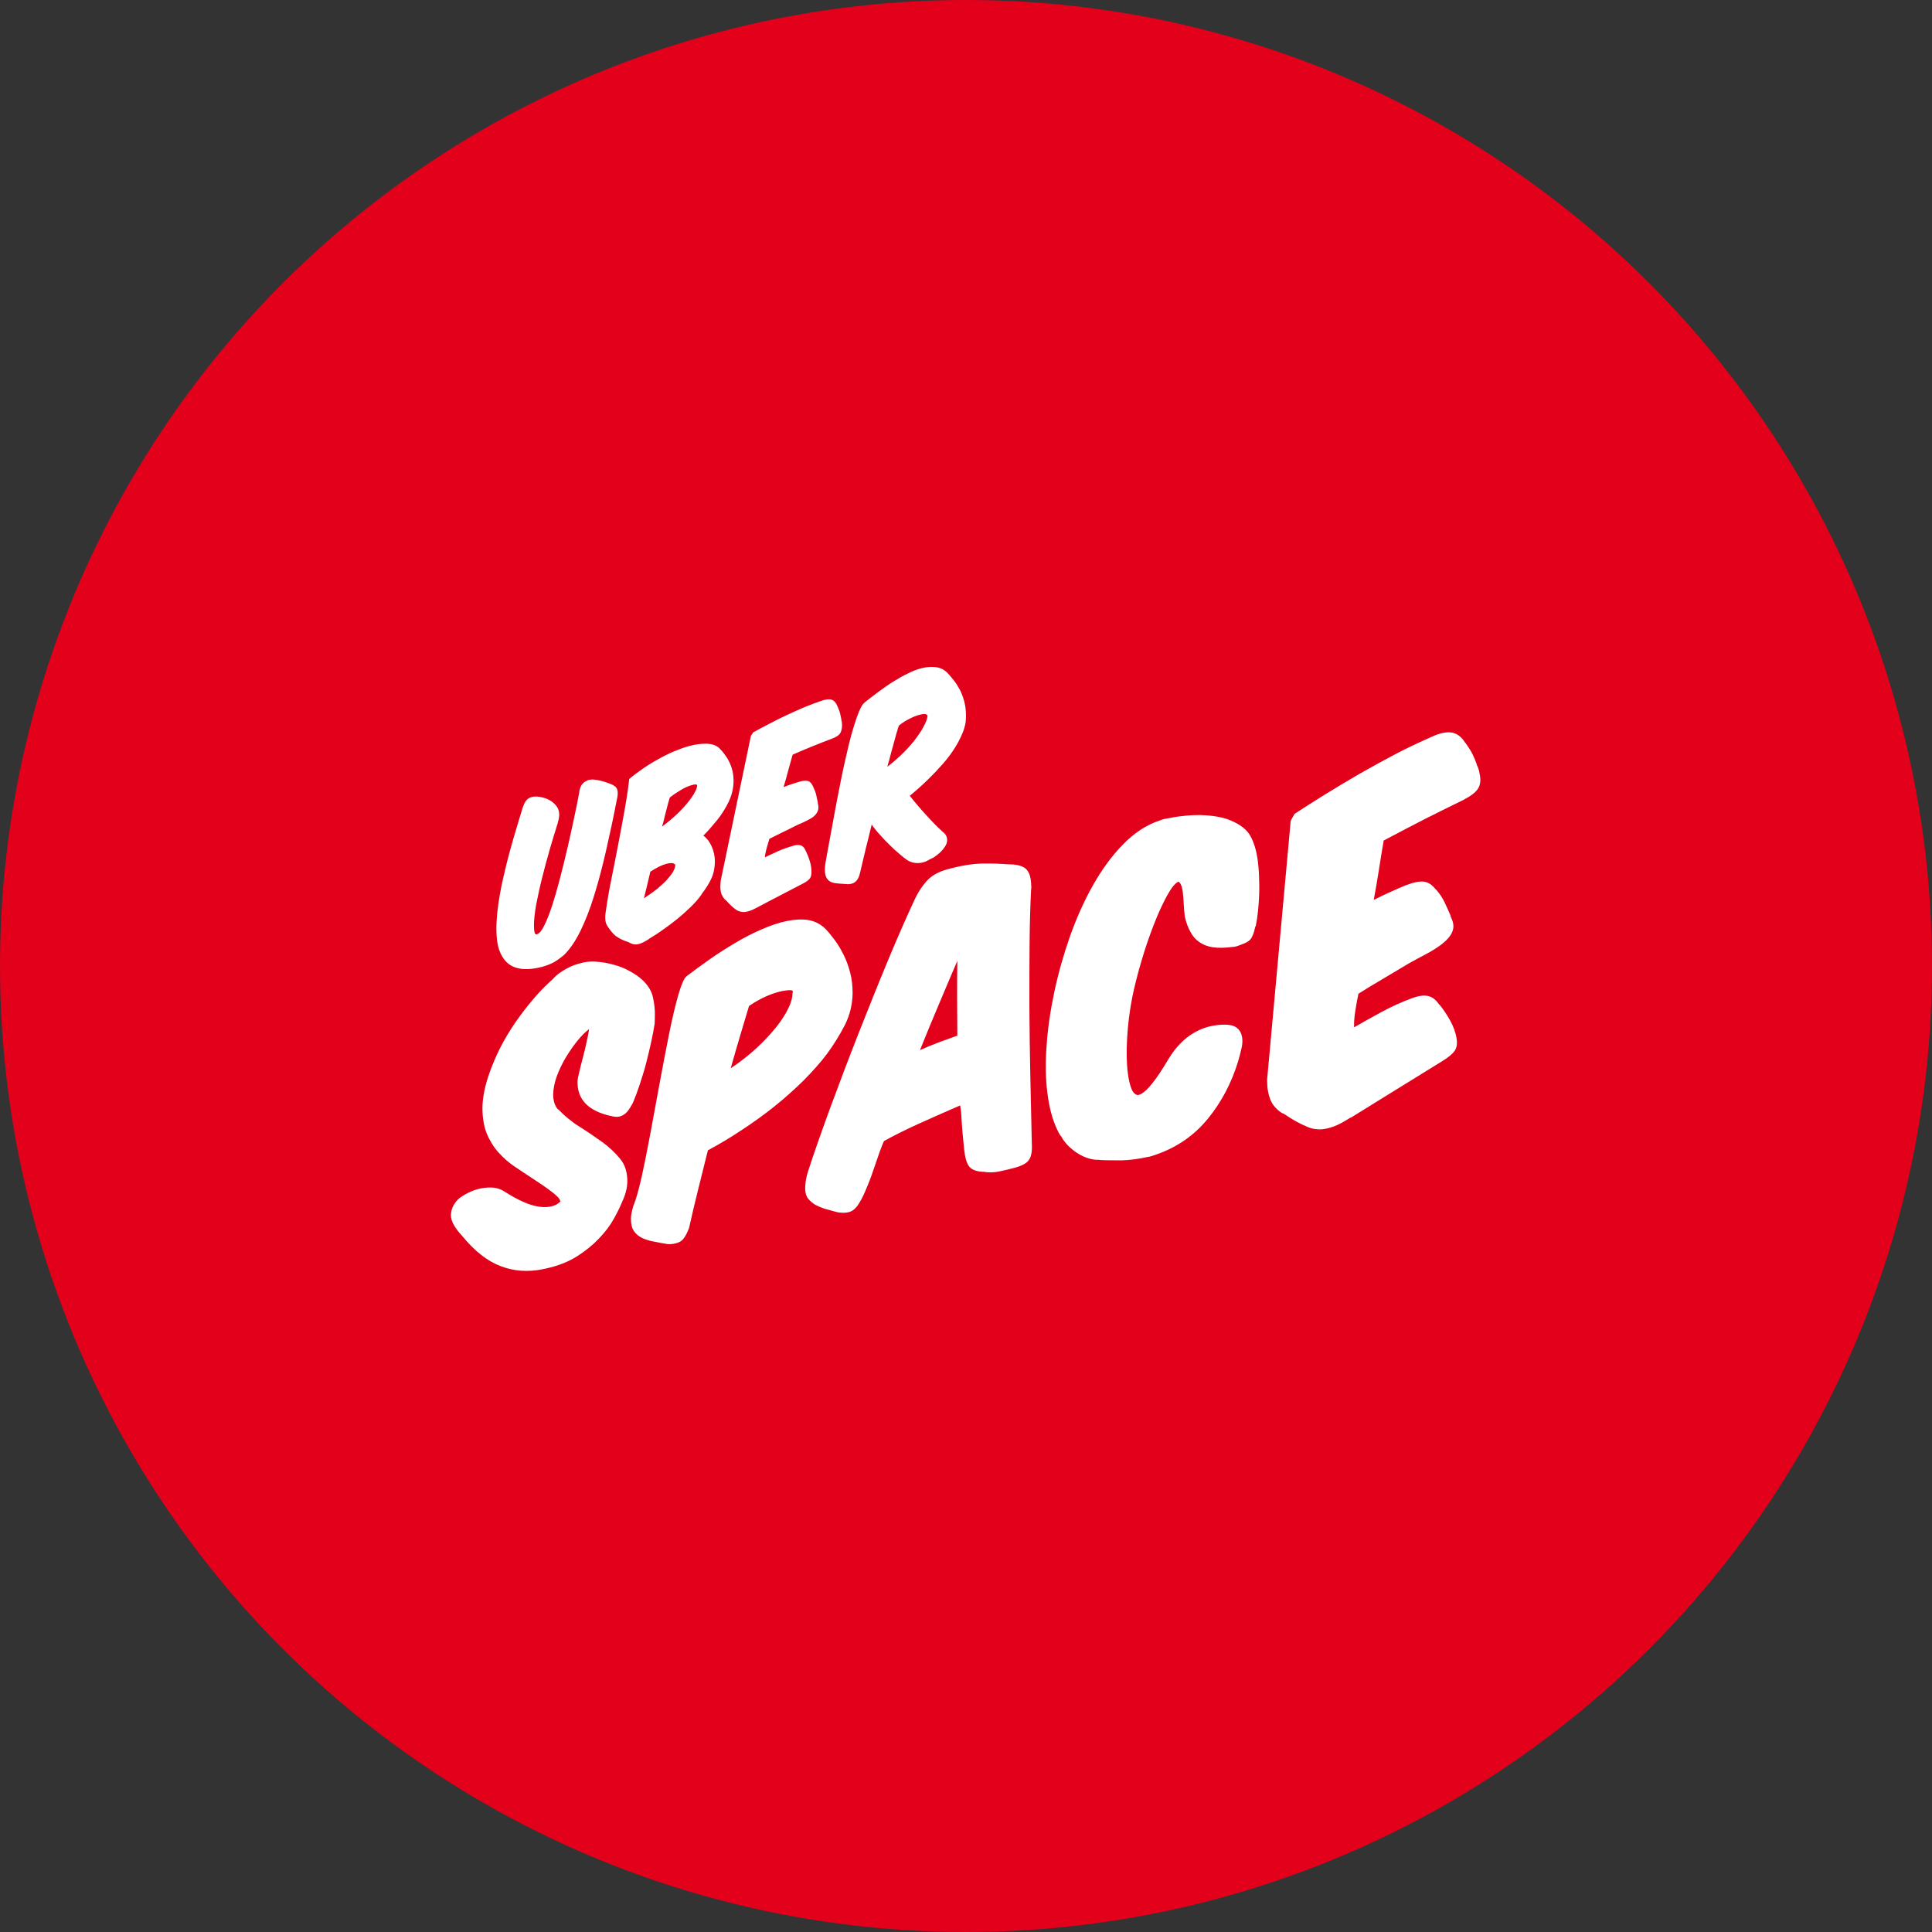 <?xml version="1.0" encoding="utf-8"?>
<!-- Generator: Adobe Illustrator 21.0.0, SVG Export Plug-In . SVG Version: 6.00 Build 0)  -->
<svg version="1.1" xmlns="http://www.w3.org/2000/svg" xmlns:xlink="http://www.w3.org/1999/xlink" x="0px" y="0px"
	 viewBox="0 0 1024 1024" style="enable-background:new 0 0 1024 1024;" xml:space="preserve">
<rect x="0" y="0" width="1024" height="1024" fill="#333333" stroke="none"/>
<style type="text/css">
	.st0{fill:#E2001A;}
	.st1{fill:#FFFFFF;}
</style>
<g id="Min_Guides__x28_DO_NOT_REMOVE_x29_">
</g>
<g id="Max_Guides__x28_DO_NOT_REMOVE_x29_">
</g>
<g id="Icon">
	<circle id="Background" class="st0" cx="512" cy="512" r="512"/>
	<path class="st1" d="M783.3,418.1c-1.3,2-4,4-8.1,6.1c-6.5,3.1-13.1,6.5-20,9.9c-6.8,3.5-14.1,7.3-21.8,11.4
		c-0.8,4.7-1.7,9.8-2.5,15.2c-0.8,5.4-1.8,10.9-2.8,16.3c5.3-2.7,10.8-5.2,16.3-7.5l1.3-0.5c3.7-1.4,6.7-2,9-1.7
		c2.3,0.3,4.5,1.7,6.4,4.3l0-0.2c2,2.3,3.5,4.6,4.6,6.9c1.1,2.3,2.1,4.7,3.2,7.1l-0.2-0.1c0.8,1.7,1.3,3.1,1.5,4.2
		c0.4,2.1-0.1,4.1-1.3,6c-1.2,1.9-3,3.6-5.2,5.3c-2.2,1.6-4.8,3.3-7.9,4.9c-3,1.6-6.2,3.3-9.4,5.1l0.2-0.1
		c-4.7,2.8-9.2,5.5-13.6,8.1c-4.4,2.6-8.8,5.2-13,7.9c-0.6,2.9-1.2,6-1.7,9.3c-0.5,3.3-0.7,6.2-0.6,8.5c4.7-2.7,9.5-5.4,14.5-8.1
		c5-2.7,10.4-5.2,16.1-7.3c3.4-1.3,6.3-1.7,8.6-1.2c2.3,0.5,4.3,2.1,5.9,4.6l0-0.2c2,2.4,3.9,5.2,5.7,8.4c1.8,3.2,3,6.4,3.5,9.6
		c0.5,2.9,0.1,5.1-1.1,6.8c-1.2,1.7-3.6,3.6-7.1,5.7c-7.8,4.9-15.9,9.8-24.1,14.9s-16.2,10-23.9,14.8l0.2-0.3
		c-3.4,2.2-6.3,3.8-8.7,4.7c-2.8,1.1-5.3,1.6-7.5,1.7c-2.2,0-4.3-0.3-6.3-1.1c-2-0.8-4.1-1.8-6.3-3c-2.2-1.2-4.5-2.7-7.1-4.4l0,0.2
		c-2.1-1.2-3.8-2.7-5.2-4.6c-1.4-1.9-2.3-4.4-2.9-7.7c-0.3-1.9-0.4-3.8-0.4-5.8L684.1,435l2-3.6c4.9-3.2,10.2-6.6,16-10.2
		c5.8-3.6,11.9-7.2,18.2-10.9c6.3-3.6,12.9-7.2,19.5-10.7c6.7-3.5,13.4-6.6,20-9.5l0.9-0.4c4.1-1.6,7.3-1.9,9.8-1.2
		c2.5,0.8,4.6,2.6,6.2,5.4l0-0.2c1.7,2.4,3,4.4,3.8,6.1c0.8,1.7,1.6,3.5,2.3,5.5l-0.2-0.1c0.8,1.4,1.3,3,1.6,4.8
		C785,413.5,784.6,416.2,783.3,418.1z M665.6,490.7c-0.2,0.3-0.3,0.6-0.4,0.9c-0.4,2.2-1.1,4.1-1.9,5.5c-0.8,1.5-2.8,2.7-5.8,3.7
		c-0.6,0.2-1.2,0.4-1.9,0.7c-0.7,0.2-1.5,0.4-2.3,0.4c-4,0.5-7.5,0.6-10.3,0.2c-2.8-0.4-5.2-1.3-7.2-2.7c-2-1.3-3.6-3.1-4.8-5.4
		c-1.3-2.3-2.3-5-3-8.1c-0.3-2.2-0.5-4.5-0.6-6.9c-0.1-2.4-0.3-4.4-0.5-6.2c-0.2-1.3-0.4-2.4-0.8-3.5c-0.4-1-0.9-1.7-1.5-2
		c-1.7,0.7-3.7,3.2-6.1,7.5c-2.3,4.3-4.7,9.4-7,15.4c-2.3,5.9-4.5,12.3-6.5,19.1c-2,6.8-3.6,13.1-4.8,18.9
		c-1.5,7.5-2.4,14.9-2.8,22.1c-0.4,7.2-0.3,13.4,0.4,18.6c0.4,3.4,1.1,6.1,1.9,8.2c0.9,2.1,2,3.2,3.5,3.3l0.7-0.2
		c3.6-1.2,8.8-7.6,15.6-19.2c5-8.1,11.2-13.4,18.7-16.1c1.6-0.6,3.3-1,5-1.3c1.7-0.3,3.5-0.5,5.4-0.5c3.1-0.1,5.5,0.5,7,1.7
		c1.5,1.2,2.5,3,2.8,5.4c0.2,1.6,0.1,3.5-0.4,5.5c-0.5,2.1-1,4.3-1.7,6.6c-3.5,11.5-8.8,21.7-16,30.5c-7.2,8.9-16.3,15.2-27.4,19.1
		c-0.9,0.3-1.7,0.6-2.4,0.8c-0.7,0.2-1.3,0.4-1.9,0.5l0.2-0.1c-5.3,1.2-10.1,1.8-14.4,1.9c-4.3,0-8.3,0-11.8-0.2l0.2-0.1
		c-1.8,0.1-3.7-0.1-5.7-0.7c-2-0.6-4-1.5-5.9-2.7c-1.9-1.2-3.6-2.6-5.2-4.2c-1.6-1.7-2.9-3.4-3.8-5.3l0,0.4
		c-1.8-2.9-3.3-6.4-4.5-10.3c-1.2-3.9-2-8.2-2.6-12.8c-0.9-7.2-1.1-15.4-0.4-24.6c0.6-9.2,2-18.8,4.1-28.7
		c2.1-9.9,4.9-19.8,8.3-29.5c3.5-9.8,7.5-18.8,12.2-27.1c4.7-8.3,9.9-15.5,15.8-21.5c5.9-6.1,12.2-10.3,19.2-12.7
		c0.6-0.2,1.2-0.4,1.7-0.6c0.7-0.2,1.3-0.4,1.9-0.5l-0.2,0.1c2.9-0.6,6-1.2,9.2-1.5c3.2-0.4,6.3-0.5,9.3-0.5c3,0.1,5.9,0.3,8.7,0.8
		c2.8,0.5,5.2,1.1,7.2,2c5.2,2.1,8.8,4.9,10.7,8.4c1.9,3.5,3.1,7.7,3.8,12.5c0.3,2.6,0.6,5.4,0.7,8.5c0.1,3.1,0.2,6.2,0.1,9.3
		c-0.1,3.1-0.3,6.1-0.6,9.1C666.5,485.6,666.1,488.3,665.6,490.7z M537.6,619c-3.1,0.8-5.9,1.5-8.5,2c-2.6,0.5-5.4,0.5-8.3,0
		l0.2,0.1c-3.5-0.2-5.9-1.1-7.2-2.7c-1.4-1.6-2.3-4.7-2.8-9.3c-0.6-5.6-1.2-12.2-1.6-19.8l-0.5-3.4c-7.4,3.2-14.6,6.4-21.7,9.6
		c-7.1,3.2-13.3,6.3-18.7,9.3c-1.6,3.7-3,7.7-4.4,11.9c-1.4,4.2-2.8,8.2-4.3,11.8c-1.5,3.7-2.9,6.8-4.5,9.3
		c-1.5,2.5-3.3,4.1-5.2,4.6c-1.7,0.5-3.7,0.5-5.8,0.2l-2-0.5c-1.8-0.5-3.6-1-5.4-1.5c-1.8-0.6-3.4-1.3-4.9-2.1
		c-1.4-0.9-2.6-1.9-3.6-3.1c-1-1.2-1.5-2.8-1.6-4.6c-0.1-1.3,0-2.7,0.2-4.3c0.2-1.6,0.6-3.5,1.3-5.7c3.2-9.9,7.2-21.2,11.8-33.8
		c4.7-12.7,9.6-25.7,14.8-38.9c5.2-13.2,10.4-26.2,15.6-38.7c5.2-12.6,10.1-23.6,14.5-33.1c1.7-3.5,3.8-6.7,6.2-9.4
		c2.5-2.7,5.9-4.7,10.4-6c7.5-2.1,13.9-3.1,19-3.2c5.2-0.1,9.7,0.1,13.6,0.4l3,0.1c3.5,0.4,5.8,1.3,7.1,2.9c1.3,1.6,2,3.9,2.2,6.9
		c0,0.6,0.1,1.2,0.1,1.9c0,0.6,0,1.2-0.1,1.8l0-0.2c-0.4,7.9-0.7,17.3-0.8,28.1c-0.1,10.8-0.1,22.2-0.1,34.3
		c0.1,12,0.2,24.3,0.5,36.9c0.3,12.5,0.5,24.4,0.8,35.7c0.2,3.7-0.3,6.5-1.5,8.2C544.3,616.5,541.7,617.9,537.6,619z M507.4,509.3
		c-3,7.1-6.3,14.6-9.6,22.6c-3.4,8-6.8,16.2-10.2,24.7c3.4-1.5,6.7-2.9,9.9-4.1c3.3-1.2,6.6-2.4,9.9-3.6c0-6.7-0.1-13.4-0.1-20
		C507.3,522.3,507.3,515.8,507.4,509.3z M510.4,388v-0.1c-2.2,5.7-5.8,11.4-10.7,17c-4.9,5.6-10.7,11.3-17.5,16.9
		c1.3,1.6,2.7,3.4,4.2,5.1c1.5,1.8,3,3.5,4.6,5.2c1.6,1.7,3.1,3.4,4.6,4.9c1.5,1.5,3,2.9,4.3,4.1v-0.1c1.4,1.2,2.1,2.6,2.1,4.2
		c0,1.1-0.3,2.2-1,3.3c-0.7,1.1-1.5,2.1-2.4,3c-0.9,0.9-1.8,1.6-2.8,2.3c-0.9,0.7-1.6,1.1-2.2,1.3l0.1-0.1c-0.8,0.4-1.5,0.8-2.2,1.2
		c-0.7,0.4-1.5,0.7-2.3,0.9c-1.2,0.3-2.5,0.4-3.9,0.3c-1.4-0.1-2.9-0.6-4.4-1.5c-1.3-0.9-2.7-2-4.3-3.4c-1.6-1.3-3.2-2.8-4.9-4.5
		c-1.7-1.6-3.4-3.4-5-5.2c-1.7-1.8-3.2-3.7-4.7-5.7c-1.1,4.5-2.1,8.8-3.2,13c-1,4.2-2,8.4-3,12.7c-0.4,1.6-0.9,2.8-1.6,3.7
		c-0.7,0.9-1.6,1.6-2.9,1.9c-0.8,0.2-1.6,0.3-2.4,0.2c-1.5-0.1-3-0.2-4.4-0.3c-1.4-0.1-2.7-0.3-3.7-0.7c-1.1-0.4-1.9-1.1-2.6-2.1
		c-0.6-1-1-2.5-1-4.5c0-1,0.1-2.2,0.3-3.5c0.4-2.5,1.1-6.2,2-11.1c0.9-4.9,1.9-10.4,3-16.3c1.1-5.9,2.3-12.1,3.6-18.5
		c1.3-6.4,2.7-12.3,4-17.8c1.4-5.5,2.8-10.2,4.2-14.1c1.4-3.9,2.7-6.4,4-7.4c2.4-1.9,4.8-3.8,7.4-5.7c2.6-1.9,5.1-3.7,7.7-5.3
		c2.6-1.6,5.1-3.1,7.7-4.3c2.5-1.3,4.9-2.2,7.2-2.8c2.7-0.7,5.3-0.9,7.7-0.6c2.5,0.3,4.6,1.4,6.4,3.3c1.1,1.2,2.2,2.5,3.3,3.9
		c1.1,1.4,2.1,3.1,3.1,4.9c0.9,1.8,1.7,3.9,2.3,6.2c0.6,2.3,0.9,4.8,0.9,7.6c0,1.6-0.1,3.1-0.4,4.5
		C511.3,385.3,510.9,386.7,510.4,388z M491.5,379.2c-0.3-0.9-1.8-1-4.3-0.3c-1.5,0.4-3.1,1-5,2c-1.9,0.9-3.8,2.1-5.8,3.7
		c-0.9,2.8-1.8,5.8-2.6,9c-0.9,3.2-1.8,6.5-2.7,10v-0.1c-0.1,0.5-0.3,1-0.4,1.4c-0.1,0.5-0.3,1-0.4,1.5c3.3-2.5,6.2-5.1,8.9-7.8
		c2.7-2.7,4.9-5.3,6.7-7.8c1.8-2.5,3.2-4.7,4.2-6.8c1-2,1.5-3.6,1.5-4.7V379.2z M445.2,388.8c-0.7,1-2.1,1.9-4.2,2.7
		c-3.2,1.2-6.6,2.5-10,3.9c-3.4,1.4-7.1,2.9-10.9,4.6c-0.7,2.6-1.5,5.4-2.3,8.3c-0.8,3-1.6,6-2.5,8.9c2.7-1.1,5.4-2,8.1-2.8l0.7-0.2
		c1.8-0.5,3.2-0.5,4.3-0.2c1.1,0.4,1.9,1.4,2.6,3V417c0.7,1.5,1.3,2.9,1.6,4.3c0.3,1.4,0.6,2.8,0.9,4.2l-0.1-0.1
		c0.2,1,0.4,1.8,0.4,2.5c0,1.2-0.4,2.3-1.1,3.3c-0.7,1-1.6,1.8-2.8,2.5c-1.2,0.7-2.5,1.4-4,2.1c-1.5,0.7-3.1,1.4-4.7,2.1l0.1,0
		c-2.4,1.2-4.7,2.4-6.9,3.4c-2.2,1.1-4.4,2.2-6.6,3.3c-0.5,1.6-1,3.3-1.5,5.1c-0.5,1.8-0.8,3.4-0.9,4.7c2.4-1.1,4.8-2.3,7.3-3.4
		c2.5-1.1,5.2-2,8-2.8c1.7-0.5,3-0.4,4.1,0c1,0.5,1.8,1.5,2.4,3.1v-0.1c0.7,1.5,1.4,3.2,2,5.2c0.6,1.9,0.9,3.8,0.9,5.7
		c0,1.7-0.3,2.9-1,3.7c-0.7,0.8-1.9,1.7-3.7,2.6c-4,2.1-8.1,4.2-12.3,6.4c-4.2,2.2-8.3,4.3-12.2,6.4l0.1-0.1c-1.7,1-3.2,1.6-4.4,1.9
		c-1.4,0.4-2.6,0.5-3.6,0.3c-1-0.2-2-0.5-2.8-1.1c-0.9-0.6-1.8-1.3-2.7-2.2c-0.9-0.9-1.9-1.9-2.9-3v0.1c-0.9-0.8-1.6-1.9-2.1-3
		c-0.5-1.2-0.7-2.7-0.7-4.5c0-1.1,0.1-2.2,0.3-3.3L398,390l1.2-1.8c2.5-1.4,5.2-2.9,8.2-4.4c3-1.6,6-3.1,9.2-4.6
		c3.2-1.5,6.5-3,9.8-4.4c3.4-1.4,6.7-2.6,10-3.7l0.5-0.1c2-0.5,3.5-0.5,4.6,0.2c1.1,0.6,1.9,1.8,2.5,3.5v-0.1
		c0.6,1.5,1.1,2.7,1.3,3.7c0.2,1,0.5,2.1,0.7,3.3l-0.1-0.1c0.3,0.9,0.4,1.8,0.4,2.8C446.3,386.3,445.9,387.8,445.2,388.8z
		 M380,434.8c-1.1,1.3-2.3,2.7-3.4,4c-1.1,1.3-2.4,2.7-3.8,4.1c1.8,1.3,3.3,3.2,4.4,5.7c1.1,2.5,1.7,5.2,1.7,7.9
		c0,3.3-0.6,6.3-1.8,9c-1.2,2.7-3,5.5-5.3,8.5l0.1,0c-1.6,2.3-3.6,4.6-5.9,6.8c-2.3,2.2-4.7,4.4-7.2,6.4c-2.5,2-5,3.9-7.6,5.7
		c-2.5,1.8-4.9,3.3-7.2,4.7l0.1,0c-2.1,1.4-3.9,2.3-5.3,2.7c-1.1,0.3-2,0.3-2.9,0.2c-0.9-0.2-1.9-0.6-2.9-1.2
		c-1.7-0.5-3.4-1.2-5.1-2.2c-1.7-0.9-3.2-2.4-4.6-4.3l0.1,0.1c-0.8-1.1-1.5-2-1.9-2.9c-0.5-0.9-0.7-2.1-0.7-3.6c0-0.7,0-1.4,0.1-2
		c0.1-0.7,0.2-1.4,0.3-2.2c0.7-4.9,1.6-10.2,2.8-16c1.2-5.8,2.3-11.7,3.5-17.8c1.2-6.1,2.3-12.2,3.4-18.2c1.1-6.1,2-11.8,2.6-17.3
		c2.1-1.8,4.5-3.6,7.1-5.4c2.6-1.8,5.3-3.5,8.1-5c2.8-1.6,5.6-3,8.4-4.2c2.9-1.2,5.6-2.2,8.2-2.9c3.4-0.9,6.5-1.3,9.4-1.2
		c2.9,0.1,5.1,0.9,6.7,2.5c0.9,1,1.9,2,2.7,3.2c0.9,1.2,1.7,2.4,2.4,3.9c0.7,1.4,1.3,3,1.7,4.7c0.4,1.7,0.6,3.5,0.6,5.5
		c0,3.7-0.9,7.4-2.6,11C384.6,428.3,382.5,431.7,380,434.8z M344.7,462c-0.6,2.5-1.2,5-1.7,7.2c-0.6,2.3-1.1,4.6-1.7,6.9
		c2.5-1.6,4.7-3.2,6.8-4.8c2-1.7,3.8-3.3,5.2-4.8c1.4-1.6,2.6-3,3.4-4.4c0.8-1.4,1.2-2.6,1.2-3.6c-0.1-0.5-0.6-0.8-1.4-1
		c-0.8-0.1-2,0-3.5,0.4C350.7,458.5,348,459.9,344.7,462z M366.4,416.2c-1.4,0.4-3.1,1.1-5,2.2c-1.9,1.1-4.1,2.5-6.4,4.3
		c-0.6,2-1.2,4.1-1.7,6.2c-0.6,2.2-1.1,4.4-1.7,6.8c-0.3,0.9-0.5,1.7-0.7,2.4c2.8-2.1,5.4-4.2,7.7-6.4c2.3-2.2,4.3-4.3,5.9-6.3
		c1.6-2,2.9-3.8,3.7-5.4c0.9-1.6,1.3-2.8,1.3-3.7C369.4,415.6,368.4,415.6,366.4,416.2z M327,423.5c-1.9,9.9-3.9,19.2-5.9,27.9
		c-2,8.7-4.1,16.6-6.3,23.6c-2.2,7.1-4.6,13.2-7.2,18.5c-2.6,5.3-5.4,9.4-8.5,12.5c-1.8,1.6-3.7,2.9-5.5,4c-1.9,1-3.9,1.8-6.1,2.4
		c-5.7,1.5-10.4,1.7-14.3,0.4c-3.8-1.2-6.7-4.2-8.5-9c-1.1-3-1.6-6.8-1.6-11.5c0-4.2,0.4-9,1.2-14.3c0.8-5.3,1.9-10.8,3.3-16.4
		c1.3-5.7,2.8-11.3,4.5-17.1s3.3-11.1,4.9-16.3c0.6-1.7,1.2-3.1,1.9-3.9c0.7-0.9,1.6-1.5,2.8-1.8c1.4-0.4,2.9-0.4,4.6-0.1
		c1.7,0.3,3.3,0.8,4.8,1.6c1.5,0.8,2.8,1.9,3.8,3.2c1,1.3,1.5,2.8,1.5,4.6c0,1.3-0.3,2.7-0.8,4.3l0.1-0.1c-1.3,4.1-2.7,8.7-4.2,13.8
		c-1.5,5.1-2.8,10.1-4.1,15.2c-1.3,5.1-2.3,9.9-3.2,14.4c-0.8,4.5-1.2,8.2-1.2,11.1c0,1.5,0.1,2.7,0.3,3.6c0.2,0.9,0.6,1.2,1.2,1.1
		c1.3-0.3,2.6-1.9,4-4.7c1.4-2.8,2.8-6.4,4.2-10.7c1.4-4.3,2.8-9.2,4.2-14.6c1.4-5.4,2.7-10.8,4-16.3c1.3-5.5,2.4-10.8,3.5-15.9
		c1.1-5.1,2-9.6,2.7-13.5l-0.1,0.2c0.3-1.9,0.9-3.4,1.8-4.3c0.9-1,2-1.6,3.2-2c0.9-0.2,1.8-0.3,2.8-0.2c1,0.1,2,0.3,3.1,0.5
		c1.1,0.2,2.1,0.6,3.2,0.9c1.1,0.4,2,0.7,3,1.1c1.3,0.6,2.1,1.2,2.6,1.9s0.7,1.6,0.7,2.7c0,0.5,0,1-0.1,1.5
		C327.3,422.2,327.2,422.8,327,423.5z M265.1,555.4c2.4-4.7,5.1-9.2,8.2-13.7c3.1-4.5,6.4-8.7,9.9-12.8c3.5-4.1,7-7.5,10.3-10.4
		l-0.3,0.2c1.7-1.9,4-3.6,6.9-5.2c2.8-1.6,5.9-2.7,9.3-3.4c2.3-0.5,4.8-0.6,7.6-0.3c2.8,0.2,5.7,0.8,8.6,1.6
		c2.9,0.8,5.7,1.9,8.3,3.4c2.6,1.4,4.9,3,6.8,4.8c2.9,2.8,4.7,5.8,5.4,9.1c0.7,3.3,1.1,6.5,1,9.6l-0.1,4.1c-0.4,2.7-1,5.9-1.8,9.6
		c-0.8,3.7-1.7,7.5-2.7,11.4c-1,3.9-2.2,7.6-3.4,11.3c-1.2,3.7-2.4,6.9-3.6,9.7c-1.1,2.1-2.1,3.7-3.2,5c-1.1,1.2-2.4,2-4,2.4
		c-1.3,0.3-2.9,0.2-4.7-0.4l0.1,0.1c-11.9-2.7-17.7-8.7-17.6-18.1c0-1.1,0.3-2.8,0.9-5.1c0.5-2.3,1.2-4.9,1.9-7.6
		c0.7-2.7,1.4-5.5,2-8.3c0.6-2.8,1.1-5.1,1.3-7c-0.1,0.1-0.2,0.2-0.3,0.2l-0.1,0.2c-1.7,1.3-3.7,3.3-5.8,5.9c-2.1,2.6-4.1,5.5-6,8.6
		c-1.9,3.1-3.5,6.5-4.8,9.9c-1.3,3.5-1.9,6.7-2,9.8c0,3.4,0.8,6.1,2.6,8.1l0-0.2c3.4,3.5,7.2,6.7,11.4,9.3c4.3,2.7,8.2,5.4,12,8.1
		c3.7,2.7,6.9,5.7,9.5,8.9c2.6,3.2,3.8,7.2,3.8,11.8c0,3.2-0.8,6.5-2.3,10.1v-0.2c-1.2,3.1-2.8,6.4-4.8,10c-2,3.6-4.6,7.1-7.9,10.5
		c-3.2,3.4-7.1,6.6-11.7,9.5c-4.6,2.9-9.9,5-16.2,6.4l-1.9,0.4c-7.8,1.6-15.3,1.1-22.3-1.6c-7-2.6-13.9-8-20.5-16.1
		c-3.9-4.2-5.9-7.8-5.9-10.9l0-0.3c0.2-3.5,1.8-6.5,4.7-8.9l0.3-0.2c3.4-2.4,7-4,10.8-4.8c2.5-0.5,4.8-0.6,7-0.4
		c2.2,0.3,4.1,1,5.8,2.2c5,3.2,9.6,5.5,13.6,6.8c4.1,1.3,7.6,1.6,10.6,1c2.2-0.4,3.9-1.3,5.2-2.7c-0.2-1.3-1.6-2.9-4.4-5
		c-2.7-2.1-5.9-4.3-9.6-6.7c-3.4-2.2-6.8-4.5-10.1-6.7s-6.2-4.8-8.8-7.7c-2.6-2.9-4.6-6.3-6.2-10.1c-1.5-3.9-2.2-8.4-2.2-13.6
		c0.1-5.4,1.3-11.6,3.8-18.5l-0.1,0.2C261,564.4,262.7,560.1,265.1,555.4z M340,624.2c1.5-6.9,3.1-14.7,4.7-23.4
		c1.6-8.7,3.3-17.7,5-27.1c1.7-9.3,3.4-18,5-26c1.6-8,3.2-14.7,4.8-20.3c1.6-5.5,3-8.8,4.3-9.9c3.8-2.9,7.9-5.9,12.3-9
		c4.4-3.1,9-6,13.7-8.8c4.7-2.8,9.4-5.2,14.1-7.2c4.7-2.1,9.1-3.5,13.4-4.4c4.2-0.8,8-1,11.4-0.4c3.4,0.6,6.4,2.2,9,4.8
		c1.6,1.7,3.2,3.7,4.9,6c1.7,2.3,3.2,4.9,4.6,7.7c1.4,2.8,2.5,5.9,3.4,9.3c0.9,3.4,1.3,7,1.3,11c-0.1,6-1.5,11.6-4.1,16.8
		c-2.7,5.2-5.8,10.3-9.5,15.3c-3.5,4.7-7.7,9.3-12.4,14.1c-4.8,4.7-9.9,9.3-15.4,13.7c-5.5,4.4-11.3,8.6-17.3,12.5
		c-6,4-12,7.6-18,10.8c-1.8,7.1-3.5,14.1-5.2,20.9c-1.7,6.8-3.3,13.6-4.8,20.3c-0.9,2.4-1.9,4.3-2.9,5.6c-1,1.3-2.5,2.2-4.6,2.6
		c-1.3,0.3-2.6,0.4-3.9,0.3c-2.4-0.4-4.7-0.8-7.1-1.3c-2.4-0.4-4.5-1.1-6.3-1.9c-1.8-0.9-3.3-2.1-4.4-3.7c-1.1-1.6-1.6-3.8-1.6-6.6
		c0-1.7,0.5-4,1.3-6.8C337,636.1,338.4,631.1,340,624.2z M401.1,555.4c4.1-3.8,7.5-7.5,10.3-11c2.8-3.5,4.9-6.8,6.4-9.9
		c1.5-3.1,2.2-5.6,2.2-7.8c0-0.2,0.1-0.5,0.2-0.8c0.1-0.3,0-0.6-0.2-0.8c-0.2-0.2-0.8-0.3-1.6-0.3s-2.1,0.2-3.9,0.5
		c-2.3,0.5-5,1.3-8,2.6c-3.1,1.3-6.3,3.1-9.5,5.3c-1.5,5-3.1,10.3-4.7,15.7c-1.6,5.4-3.3,11.2-5,17.3
		C392.3,562.9,397,559.2,401.1,555.4z"/>
</g>
</svg>
